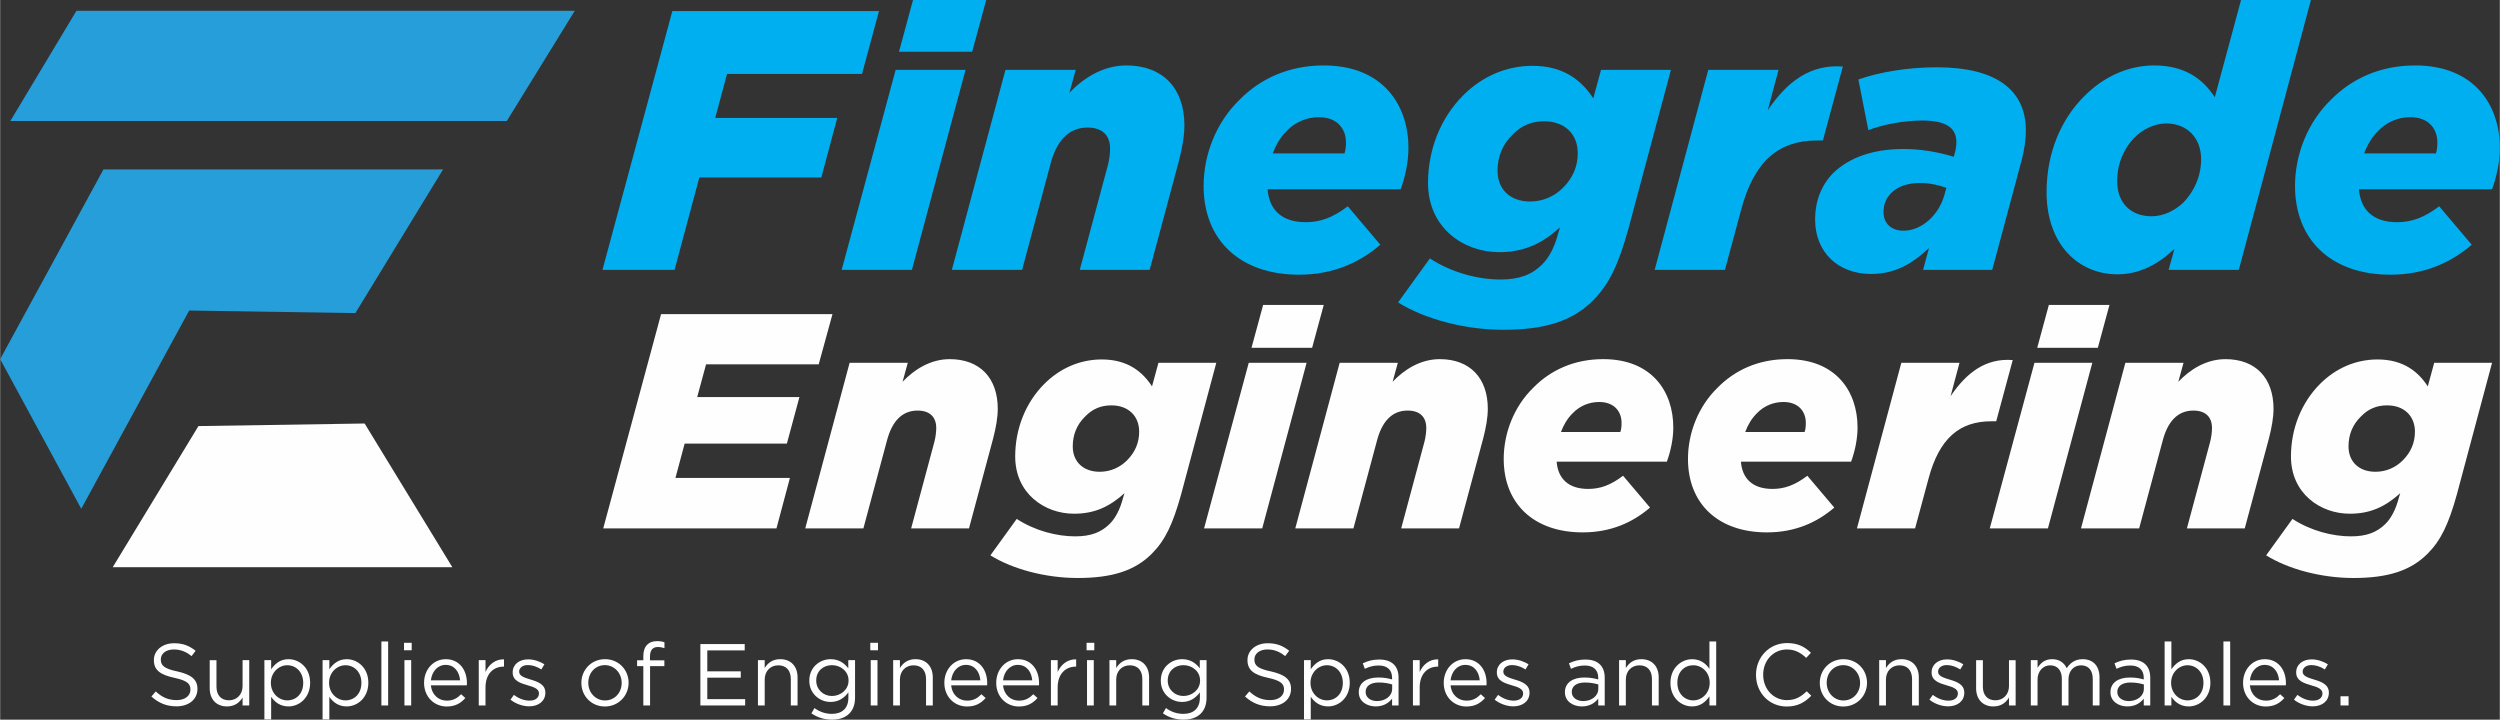 <?xml version="1.0" encoding="UTF-8"?>
<!DOCTYPE svg PUBLIC "-//W3C//DTD SVG 1.1//EN" "http://www.w3.org/Graphics/SVG/1.1/DTD/svg11.dtd">
<!-- Creator: CorelDRAW -->
<svg xmlns="http://www.w3.org/2000/svg" xml:space="preserve" width="3.79in" height="1.091in" version="1.1" style="shape-rendering:geometricPrecision; text-rendering:geometricPrecision; image-rendering:optimizeQuality; fill-rule:evenodd; clip-rule:evenodd"
viewBox="0 0 3802.05 1094.62"
 xmlns:xlink="http://www.w3.org/1999/xlink"
 xmlns:xodm="http://www.corel.com/coreldraw/odm/2003">
 <rect x="0" y="0" width="3802.05" height="1094.62" fill="#333333" stroke="none"/>
 <defs>
  <style type="text/css">
   <![CDATA[
    .fil1 {fill:#FEFEFE;fill-rule:nonzero}
    .fil0 {fill:#259ED9;fill-rule:nonzero}
    .fil2 {fill:#00AFEF;fill-rule:nonzero}
   ]]>
  </style>
 </defs>
 <g id="Layer_x0020_1">
  <polygon class="fil0" points="770.62,184.04 15.44,184.04 116.01,16.4 873.98,16.4 "/>
  <polygon class="fil0" points="123.34,773.88 -0,546.29 157.13,257.67 673.68,257.67 540.26,476.24 287.51,472.34 "/>
  <polygon class="fil1" points="171.2,862.73 687.76,862.73 554.34,644.16 301.59,648.07 "/>
  <path class="fil2" d="M916.09 410.51l109.66 0 37.68 -140.59 185.57 0 24.19 -90.54 -185.58 0 17.99 -66.92 205.25 0 25.87 -95.6 -314.35 0 -106.28 393.64zm363.84 0l106.85 0 81.54 -304.22 -106.28 0 -82.11 304.22zm87.17 -331.78l111.34 0 21.37 -78.73 -111.35 0 -21.36 78.73zm80.41 331.78l106.85 0 43.3 -161.39c9,-34.3 26.99,-55.11 56.23,-55.11 22.49,0 34.31,11.81 34.31,32.05 0,6.75 -1.12,16.87 -3.38,25.31l-42.74 159.14 106.29 0 44.43 -165.33c5.06,-19.68 8.44,-38.24 8.44,-54.55 0,-56.23 -32.62,-91.1 -88.29,-91.1 -35.99,0 -65.8,19.68 -86.6,41.61l9.55 -34.86 -106.84 0 -81.54 304.22zm682.69 -122.59c7.31,-20.25 11.81,-42.18 11.81,-62.98 0,-65.8 -39.37,-125.4 -128.78,-125.4 -53.42,0 -96.73,20.25 -128.22,52.29 -35.43,34.31 -54.55,83.23 -54.55,131.03 0,82.1 55.11,134.96 145.09,134.96 52.3,0 92.22,-18.56 123.72,-45.55l-49.48 -58.48c-23.06,17.43 -42.18,24.18 -64.11,24.18 -37.68,0 -55.67,-20.24 -57.92,-50.05l202.45 0zm-173.21 -88.85c13.5,-14.05 30.93,-20.8 48.93,-20.8 27.55,0 41.05,17.43 41.05,38.24 0,6.74 -0.56,12.37 -2.25,16.86l-109.1 0c5.06,-13.5 11.81,-24.74 21.37,-34.3zm329.54 302.54c63.54,0 105.16,-13.5 136.08,-44.43 24.74,-24.74 38.8,-54.54 53.98,-109.09l64.67 -241.8 -106.28 0 -11.81 43.3c-17.43,-27 -44.99,-49.48 -92.23,-49.48 -40.49,0 -77.04,16.3 -105.72,44.99 -33.74,33.74 -53.42,81.54 -53.42,133.28 0,68.04 53.98,105.16 107.97,105.16 38.24,0 65.24,-12.93 92.79,-37.68l-2.25 7.31c-5.62,21.93 -14.05,38.24 -24.74,48.92 -15.74,15.75 -34.86,23.06 -63.54,23.06 -33.74,0 -73.67,-10.12 -107.41,-32.06l-48.36 66.92c40.49,25.3 101.22,41.61 160.27,41.61zm40.49 -195.13c-29.81,0 -49.49,-18 -49.49,-46.68 0,-21.94 7.87,-40.49 23.05,-55.11 12.94,-13.5 28.68,-20.24 47.8,-20.24 31.49,0 51.18,19.68 51.18,48.36 0,20.24 -7.31,37.68 -22.5,52.86 -12.94,12.93 -30.36,20.81 -50.05,20.81zm189.51 104.03l106.85 0 24.74 -91.66c19.68,-73.67 56.8,-105.16 115.28,-105.16l9 0 30.36 -112.47c-49.49,-3.93 -84.91,23.06 -114.15,66.36l16.31 -61.29 -106.85 0 -81.54 304.22z"/>
  <path class="fil2" d="M2845.51 416.69c35.99,0 61.85,-14.62 88.29,-39.37l-9 33.18 105.16 0 44.99 -167.58c3.94,-15.75 6.19,-30.37 6.19,-44.42 0,-60.73 -43.86,-96.16 -135.53,-96.16 -44.43,0 -87.16,7.31 -119.22,18.55l15.19 77.05c21.93,-8.43 53.42,-14.62 82.1,-14.62 37.68,0 51.74,12.37 51.74,32.62 0,6.75 -1.13,12.94 -2.82,18.56l-1.12 3.94c-24.18,-7.31 -49.49,-11.81 -77.04,-11.81 -45.55,0 -81.54,12.93 -105.72,35.99 -18,18 -28.12,42.18 -28.12,71.42 0,50.05 35.43,82.67 84.92,82.67zm49.48 -65.79c-17.99,0 -30.36,-10.69 -30.36,-28.12 0,-11.81 3.94,-21.37 11.81,-29.25 10.12,-10.12 24.74,-15.18 43.87,-15.18 15.18,0 28.67,3.37 39.92,7.31l-2.81 10.12c-8.44,31.5 -34.86,55.12 -62.42,55.12zm403.21 59.6l106.85 0 109.66 -410.51 -106.28 0 -39.92 147.9c-18.56,-28.68 -46.68,-48.36 -92.23,-48.36 -39.92,0 -77.04,17.43 -106.28,46.67 -35.42,35.43 -57.36,86.04 -57.36,146.21 0,78.73 47.8,124.84 107.98,124.84 33.73,0 62.42,-15.74 86.6,-38.81l-8.99 32.06zm-25.87 -81.54c-31.5,0 -52.31,-20.25 -52.31,-53.42 0,-26.99 10.69,-50.61 26.43,-66.36 12.93,-12.94 30.36,-21.38 48.36,-21.38 31.49,0 52.86,21.93 52.86,53.99 0,26.43 -10.12,48.36 -26.43,65.8 -13.49,12.93 -30.93,21.37 -48.92,21.37zm517.92 -41.05c7.31,-20.25 11.81,-42.18 11.81,-62.98 0,-65.8 -39.36,-125.4 -128.77,-125.4 -53.43,0 -96.73,20.25 -128.22,52.29 -35.42,34.31 -54.55,83.23 -54.55,131.03 0,82.1 55.11,134.96 145.09,134.96 52.3,0 92.22,-18.56 123.71,-45.55l-49.49 -58.48c-23.05,17.43 -42.18,24.18 -64.11,24.18 -37.67,0 -55.67,-20.24 -57.92,-50.05l202.45 0zm-173.2 -88.85c13.5,-14.05 30.93,-20.8 48.92,-20.8 27.55,0 41.05,17.43 41.05,38.24 0,6.74 -0.56,12.37 -2.25,16.86l-109.09 0c5.06,-13.5 11.81,-24.74 21.37,-34.3z"/>
  <path class="fil1" d="M917.25 803.72l263.51 0 20.48 -76.82 -174.12 0 13.97 -52.14 155.5 0 19.09 -70.77 -155.5 0 13.51 -49.81 171.32 0 20.95 -76.35 -260.72 0 -87.99 325.9zm307.27 0l88.46 0 35.85 -133.62c7.45,-28.4 22.34,-45.62 46.55,-45.62 18.62,0 28.4,9.78 28.4,26.54 0,5.59 -0.93,13.97 -2.8,20.95l-35.38 131.76 87.99 0 36.78 -136.87c4.19,-16.3 6.99,-31.66 6.99,-45.16 0,-46.55 -27.01,-75.42 -73.1,-75.42 -29.8,0 -54.47,16.3 -71.69,34.45l7.91 -28.87 -88.45 0 -67.51 251.87zm414.35 75.42c52.61,0 87.06,-11.17 112.67,-36.78 20.48,-20.49 32.12,-45.16 44.69,-90.32l53.53 -200.19 -87.99 0 -9.78 35.85c-14.43,-22.35 -37.24,-40.97 -76.35,-40.97 -33.52,0 -63.79,13.5 -87.53,37.24 -27.93,27.94 -44.22,67.51 -44.22,110.34 0,56.33 44.69,87.05 89.39,87.05 31.65,0 54,-10.71 76.82,-31.19l-1.86 6.05c-4.66,18.15 -11.64,31.65 -20.49,40.5 -13.03,13.03 -28.86,19.09 -52.61,19.09 -27.94,0 -60.99,-8.38 -88.93,-26.54l-40.04 55.4c33.52,20.95 83.8,34.46 132.69,34.46zm33.52 -161.56c-24.68,0 -40.97,-14.9 -40.97,-38.64 0,-18.16 6.52,-33.52 19.08,-45.63 10.71,-11.17 23.75,-16.75 39.58,-16.75 26.07,0 42.37,16.29 42.37,40.04 0,16.75 -6.05,31.19 -18.62,43.76 -10.71,10.7 -25.15,17.22 -41.44,17.22zm158.76 86.13l88.46 0 67.5 -251.87 -87.99 0 -67.97 251.87zm72.16 -274.69l92.18 0 17.69 -65.18 -92.18 0 -17.69 65.18zm66.58 274.69l88.45 0 35.85 -133.62c7.45,-28.4 22.35,-45.62 46.56,-45.62 18.63,0 28.4,9.78 28.4,26.54 0,5.59 -0.93,13.97 -2.79,20.95l-35.38 131.76 87.99 0 36.78 -136.87c4.19,-16.3 6.99,-31.66 6.99,-45.16 0,-46.55 -27.01,-75.42 -73.09,-75.42 -29.8,0 -54.47,16.3 -71.7,34.45l7.92 -28.87 -88.46 0 -67.5 251.87zm565.19 -101.49c6.06,-16.76 9.78,-34.92 9.78,-52.14 0,-54.47 -32.6,-103.82 -106.62,-103.82 -44.23,0 -80.07,16.76 -106.15,43.3 -29.33,28.4 -45.16,68.91 -45.16,108.48 0,67.97 45.63,111.73 120.12,111.73 43.3,0 76.35,-15.36 102.42,-37.71l-40.97 -48.42c-19.09,14.43 -34.92,20.02 -53.08,20.02 -31.19,0 -46.09,-16.76 -47.96,-41.44l167.6 0zm-143.39 -73.56c11.17,-11.64 25.61,-17.22 40.5,-17.22 22.81,0 33.99,14.43 33.99,31.66 0,5.58 -0.47,10.24 -1.86,13.96l-90.32 0c4.19,-11.17 9.78,-20.48 17.69,-28.4zm423.66 73.56c6.05,-16.76 9.77,-34.92 9.77,-52.14 0,-54.47 -32.58,-103.82 -106.61,-103.82 -44.23,0 -80.08,16.76 -106.15,43.3 -29.33,28.4 -45.16,68.91 -45.16,108.48 0,67.97 45.62,111.73 120.12,111.73 43.3,0 76.35,-15.36 102.43,-37.71l-40.97 -48.42c-19.09,14.43 -34.92,20.02 -53.08,20.02 -31.19,0 -46.09,-16.76 -47.96,-41.44l167.61 0zm-143.4 -73.56c11.17,-11.64 25.61,-17.22 40.5,-17.22 22.81,0 33.99,14.43 33.99,31.66 0,5.58 -0.46,10.24 -1.86,13.96l-90.32 0c4.19,-11.17 9.78,-20.48 17.69,-28.4zm152.24 175.06l88.46 0 20.48 -75.88c16.3,-60.99 47.03,-87.07 95.45,-87.07l7.45 0 25.14 -93.11c-40.97,-3.26 -70.3,19.08 -94.51,54.94l13.51 -50.75 -88.46 0 -67.51 251.87zm202.05 0l88.46 0 67.51 -251.87 -88 0 -67.97 251.87zm72.17 -274.69l92.18 0 17.69 -65.18 -92.18 0 -17.69 65.18zm66.58 274.69l88.46 0 35.85 -133.62c7.45,-28.4 22.34,-45.62 46.55,-45.62 18.62,0 28.4,9.78 28.4,26.54 0,5.59 -0.93,13.97 -2.79,20.95l-35.38 131.76 87.99 0 36.78 -136.87c4.19,-16.3 6.99,-31.66 6.99,-45.16 0,-46.55 -27.01,-75.42 -73.1,-75.42 -29.8,0 -54.47,16.3 -71.7,34.45l7.91 -28.87 -88.45 0 -67.51 251.87zm414.35 75.42c52.61,0 87.06,-11.17 112.67,-36.78 20.48,-20.49 32.12,-45.16 44.69,-90.32l53.53 -200.19 -87.99 0 -9.78 35.85c-14.43,-22.35 -37.24,-40.97 -76.35,-40.97 -33.52,0 -63.79,13.5 -87.53,37.24 -27.93,27.94 -44.22,67.51 -44.22,110.34 0,56.33 44.69,87.05 89.38,87.05 31.66,0 54.01,-10.71 76.82,-31.19l-1.86 6.05c-4.66,18.15 -11.64,31.65 -20.49,40.5 -13.03,13.03 -28.86,19.09 -52.61,19.09 -27.94,0 -60.99,-8.38 -88.93,-26.54l-40.04 55.4c33.52,20.95 83.8,34.46 132.69,34.46zm33.52 -161.56c-24.68,0 -40.97,-14.9 -40.97,-38.64 0,-18.16 6.52,-33.52 19.09,-45.63 10.71,-11.17 23.75,-16.75 39.58,-16.75 26.07,0 42.37,16.29 42.37,40.04 0,16.75 -6.05,31.19 -18.62,43.76 -10.71,10.7 -25.15,17.22 -41.44,17.22z"/>
  <path class="fil1" d="M268.2 1074.36c18.53,0 31.86,-10.4 31.86,-26.4l0 -0.26c0,-14.27 -9.6,-21.73 -30.4,-26.4 -20.66,-4.26 -25.32,-9.33 -25.32,-18.12l0 -0.27c0,-8.53 7.6,-15.06 19.86,-15.06 9.59,0 18.26,3.06 26.92,10.13l6.13 -8.13c-9.59,-7.6 -19.06,-11.47 -32.79,-11.47 -17.73,0 -30.66,10.93 -30.66,25.46l0 0.27c0,15.32 9.86,22.26 31.33,26.92 19.59,4.26 24.25,9.06 24.25,17.73l0 0.26c0,9.2 -8.13,15.87 -20.79,15.87 -12.94,0 -22.26,-4.26 -31.99,-13.2l-6.53 7.73c11.2,10.13 23.19,14.93 38.12,14.93zm76.91 0.13c11.86,0 18.93,-6 23.6,-13.46l0 12 10.13 0 0 -68.91 -10.13 0 0 39.46c0,12.93 -8.93,21.59 -20.66,21.59 -12.27,0 -19.06,-8 -19.06,-20.79l0 -40.25 -10.27 0 0 42.79c0,16.4 9.86,27.59 26.39,27.59zm56.78 19.86l10.27 0 0 -34.53c5.33,7.87 13.59,14.67 26.39,14.67 16.66,0 32.92,-13.46 32.92,-35.86l0 -0.26c0,-22.67 -16.39,-35.73 -32.92,-35.73 -12.8,0 -20.66,7.2 -26.39,15.33l0 -13.86 -10.27 0 0 90.24zm34.8 -29.06c-12.8,0 -24.93,-10.66 -24.93,-26.66l0 -0.26c0,-15.6 12.13,-26.53 24.93,-26.53 13.19,0 24.25,10.27 24.25,26.66l0 0.27c0,16.66 -10.92,26.52 -24.25,26.52zm53.72 29.06l10.26 0 0 -34.53c5.34,7.87 13.6,14.67 26.39,14.67 16.66,0 32.93,-13.46 32.93,-35.86l0 -0.26c0,-22.67 -16.4,-35.73 -32.93,-35.73 -12.79,0 -20.66,7.2 -26.39,15.33l0 -13.86 -10.26 0 0 90.24zm34.79 -29.06c-12.79,0 -24.92,-10.66 -24.92,-26.66l0 -0.26c0,-15.6 12.13,-26.53 24.92,-26.53 13.2,0 24.26,10.27 24.26,26.66l0 0.27c0,16.66 -10.94,26.52 -24.26,26.52zm54.65 7.73l10.27 0 0 -97.31 -10.27 0 0 97.31zm34.39 -83.98l11.73 0 0 -11.33 -11.73 0 0 11.33zm0.67 83.98l10.27 0 0 -68.91 -10.27 0 0 68.91zm64.25 1.6c13.19,0 21.46,-5.06 28.39,-12.93l-6.4 -5.73c-5.73,5.86 -12.13,9.73 -21.73,9.73 -12.27,0 -22.79,-8.4 -24.26,-23.33l54.65 0c0.14,-1.2 0.14,-1.87 0.14,-3.33 0,-20.13 -11.73,-36.39 -32.13,-36.39 -19.2,0 -33.06,16 -33.06,35.85l0 0.27c0,21.32 15.6,35.85 34.39,35.85zm-24 -39.86c1.47,-13.33 10.27,-23.46 22.4,-23.46 13.86,0 20.93,11.06 22,23.46l-44.39 0zm72.78 38.26l10.27 0 0 -27.46c0,-20.79 12.26,-31.59 27.33,-31.59l0.8 0 0 -11.07c-13.06,-0.39 -23.06,7.73 -28.13,19.2l0 -17.99 -10.27 0 0 68.91zm76.78 1.33c13.73,0 24.53,-7.6 24.53,-20.66l0 -0.27c0,-12.39 -11.47,-16.53 -22.13,-19.72 -9.19,-2.8 -17.73,-5.34 -17.73,-11.86l0 -0.27c0,-5.73 5.2,-10 13.33,-10 6.8,0 14,2.53 20.4,6.66l4.66 -7.73c-7.06,-4.67 -16.26,-7.6 -24.79,-7.6 -13.59,0 -23.46,7.87 -23.46,19.73l0 0.26c0,12.8 12.13,16.26 22.79,19.46 9.07,2.53 17.2,5.34 17.2,12.13l0 0.27c0,6.8 -5.86,10.93 -14.26,10.93 -8.13,0 -16.39,-3.06 -23.86,-8.8l-5.2 7.33c7.87,6.26 18.53,10.13 28.53,10.13zm115.03 0.26c20.79,0 36.12,-16.4 36.12,-35.99l0 -0.26c0,-19.47 -15.06,-35.73 -35.85,-35.73 -20.93,0 -35.99,16.4 -35.99,35.99l0 0.26c0,19.46 15.06,35.73 35.72,35.73zm0.27 -9.19c-14.53,0 -25.46,-12 -25.46,-26.8l0 -0.26c0,-14.53 10.27,-26.66 25.19,-26.66 14.53,0 25.59,12.13 25.59,26.92l0 0.26c0,14.4 -10.4,26.53 -25.32,26.53zm58.25 7.6l10.26 0 0 -59.85 21.73 0 0 -8.8 -21.86 0 0 -5.6c0,-9.73 3.99,-14.66 11.99,-14.66 3.6,0 6.26,0.66 10,1.73l0 -8.93c-3.34,-1.2 -6.54,-1.73 -11.34,-1.73 -6.26,0 -11.2,1.73 -14.79,5.33 -4,4 -6,9.87 -6,17.73l0 6 -9.47 0 0 8.93 9.47 0 0 59.85zm86.77 0l68.11 0 0 -9.6 -57.58 0 0 -32.66 50.91 0 0 -9.6 -50.91 0 0 -31.86 56.91 0 0 -9.6 -67.44 0 0 93.31zm87.57 0l10.27 0 0 -39.46c0,-12.93 8.8,-21.59 20.66,-21.59 12.26,0 19.06,8 19.06,20.79l0 40.25 10.26 0 0 -42.79c0,-16.4 -9.86,-27.6 -26.39,-27.6 -11.86,0 -18.93,6 -23.6,13.46l0 -12 -10.27 0 0 68.91zm112.64 21.6c11.06,0 19.99,-2.94 26.25,-9.2 5.73,-5.73 8.8,-13.73 8.8,-24.39l0 -56.92 -10.26 0 0 12.39c-5.73,-7.46 -13.99,-13.86 -26.93,-13.86 -16.53,0 -32.39,12.39 -32.39,32.53l0 0.26c0,19.73 15.86,32.26 32.39,32.26 12.67,0 21.06,-6.53 27.06,-14.53l0 8.13c0,16.13 -9.73,24.53 -25.06,24.53 -9.99,0 -18.53,-3.07 -26.52,-8.8l-4.67 8c9.2,6.4 19.73,9.6 31.33,9.6zm-0.14 -35.99c-12.8,0 -23.86,-9.6 -23.86,-23.46l0 -0.26c0,-14.13 10.67,-23.19 23.86,-23.19 13.07,0 25.33,9.19 25.33,23.32l0 0.26c0,13.87 -12.26,23.33 -25.33,23.33zm58.38 -69.58l11.73 0 0 -11.33 -11.73 0 0 11.33zm0.67 83.98l10.27 0 0 -68.91 -10.27 0 0 68.91zm34.12 0l10.27 0 0 -39.46c0,-12.93 8.79,-21.59 20.66,-21.59 12.26,0 19.06,8 19.06,20.79l0 40.25 10.26 0 0 -42.79c0,-16.4 -9.87,-27.6 -26.4,-27.6 -11.86,0 -18.93,6 -23.59,13.46l0 -12 -10.27 0 0 68.91zm112.24 1.6c13.19,0 21.45,-5.06 28.39,-12.93l-6.39 -5.73c-5.73,5.86 -12.13,9.73 -21.73,9.73 -12.26,0 -22.79,-8.4 -24.26,-23.33l54.65 0c0.14,-1.2 0.14,-1.87 0.14,-3.33 0,-20.13 -11.73,-36.39 -32.13,-36.39 -19.2,0 -33.06,16 -33.06,35.85l0 0.27c0,21.32 15.6,35.85 34.39,35.85zm-24 -39.86c1.47,-13.33 10.27,-23.46 22.4,-23.46 13.86,0 20.93,11.06 21.99,23.46l-44.39 0zm102.9 39.86c13.2,0 21.46,-5.06 28.39,-12.93l-6.4 -5.73c-5.73,5.86 -12.13,9.73 -21.72,9.73 -12.27,0 -22.8,-8.4 -24.26,-23.33l54.65 0c0.13,-1.2 0.13,-1.87 0.13,-3.33 0,-20.13 -11.73,-36.39 -32.12,-36.39 -19.2,0 -33.06,16 -33.06,35.85l0 0.27c0,21.32 15.59,35.85 34.39,35.85zm-23.99 -39.86c1.47,-13.33 10.27,-23.46 22.39,-23.46 13.86,0 20.93,11.06 21.99,23.46l-44.39 0zm72.78 38.26l10.27 0 0 -27.46c0,-20.79 12.26,-31.59 27.33,-31.59l0.79 0 0 -11.07c-13.06,-0.39 -23.05,7.73 -28.12,19.2l0 -17.99 -10.27 0 0 68.91zm54.25 -83.98l11.73 0 0 -11.33 -11.73 0 0 11.33zm0.67 83.98l10.27 0 0 -68.91 -10.27 0 0 68.91zm34.13 0l10.27 0 0 -39.46c0,-12.93 8.8,-21.59 20.65,-21.59 12.27,0 19.07,8 19.07,20.79l0 40.25 10.26 0 0 -42.79c0,-16.4 -9.87,-27.6 -26.4,-27.6 -11.86,0 -18.92,6 -23.59,13.46l0 -12 -10.27 0 0 68.91zm112.63 21.6c11.07,0 19.99,-2.94 26.27,-9.2 5.73,-5.73 8.79,-13.73 8.79,-24.39l0 -56.92 -10.27 0 0 12.39c-5.73,-7.46 -13.99,-13.86 -26.92,-13.86 -16.53,0 -32.39,12.39 -32.39,32.53l0 0.26c0,19.73 15.86,32.26 32.39,32.26 12.66,0 21.07,-6.53 27.06,-14.53l0 8.13c0,16.13 -9.73,24.53 -25.06,24.53 -10,0 -18.53,-3.07 -26.53,-8.8l-4.66 8c9.2,6.4 19.73,9.6 31.32,9.6zm-0.13 -35.99c-12.8,0 -23.86,-9.6 -23.86,-23.46l0 -0.26c0,-14.13 10.66,-23.19 23.86,-23.19 13.07,0 25.33,9.19 25.33,23.32l0 0.26c0,13.87 -12.26,23.33 -25.33,23.33zm131.83 15.73c18.53,0 31.86,-10.4 31.86,-26.4l0 -0.26c0,-14.27 -9.6,-21.73 -30.39,-26.4 -20.66,-4.26 -25.33,-9.33 -25.33,-18.12l0 -0.27c0,-8.53 7.6,-15.06 19.86,-15.06 9.59,0 18.26,3.06 26.92,10.13l6.13 -8.13c-9.6,-7.6 -19.06,-11.47 -32.79,-11.47 -17.73,0 -30.66,10.93 -30.66,25.46l0 0.27c0,15.32 9.87,22.26 31.33,26.92 19.59,4.26 24.26,9.06 24.26,17.73l0 0.26c0,9.2 -8.13,15.87 -20.79,15.87 -12.93,0 -22.26,-4.26 -31.99,-13.2l-6.54 7.73c11.2,10.13 23.2,14.93 38.13,14.93zm51.59 19.99l10.26 0 0 -34.53c5.34,7.87 13.6,14.67 26.39,14.67 16.67,0 32.93,-13.46 32.93,-35.86l0 -0.26c0,-22.67 -16.4,-35.73 -32.93,-35.73 -12.79,0 -20.66,7.2 -26.39,15.33l0 -13.86 -10.26 0 0 90.24zm34.79 -29.06c-12.79,0 -24.92,-10.66 -24.92,-26.66l0 -0.26c0,-15.6 12.13,-26.53 24.92,-26.53 13.2,0 24.26,10.27 24.26,26.66l0 0.27c0,16.66 -10.93,26.52 -24.26,26.52zm74.25 9.2c12.26,0 20.13,-5.6 24.92,-11.86l0 10.4 9.87 0 0 -42.12c0,-8.66 -2.4,-15.46 -7.07,-20.13 -5.06,-5.06 -12.52,-7.6 -22.26,-7.6 -10.13,0 -17.47,2.13 -25.06,5.73l3.07 8.39c6.4,-3.06 12.79,-5.06 20.93,-5.06 12.93,0 20.52,6.4 20.52,18.8l0 2.4c-6.26,-1.73 -12.26,-2.93 -21.19,-2.93 -17.46,0 -29.46,7.87 -29.46,22.26l0 0.27c0,14.26 12.93,21.46 25.72,21.46zm2 -8.13c-9.2,0 -17.33,-5.07 -17.33,-13.73l0 -0.26c0,-8.67 7.2,-14.26 20.13,-14.26 8.53,0 15.06,1.46 20.26,2.93l0 6.66c0,10.93 -10.27,18.66 -23.06,18.66zm54.65 6.66l10.27 0 0 -27.46c0,-20.79 12.26,-31.59 27.32,-31.59l0.8 0 0 -11.07c-13.06,-0.39 -23.06,7.73 -28.13,19.2l0 -17.99 -10.27 0 0 68.91z"/>
  <path class="fil1" d="M2230.07 1074.63c13.2,0 21.47,-5.06 28.4,-12.93l-6.4 -5.73c-5.73,5.86 -12.13,9.73 -21.73,9.73 -12.26,0 -22.79,-8.4 -24.26,-23.33l54.66 0c0.13,-1.2 0.13,-1.87 0.13,-3.33 0,-20.13 -11.73,-36.39 -32.12,-36.39 -19.19,0 -33.06,16 -33.06,35.85l0 0.27c0,21.32 15.59,35.85 34.39,35.85zm-23.99 -39.86c1.47,-13.33 10.27,-23.46 22.39,-23.46 13.86,0 20.93,11.06 22,23.46l-44.39 0zm95.58 39.6c13.73,0 24.53,-7.6 24.53,-20.66l0 -0.27c0,-12.39 -11.46,-16.53 -22.13,-19.72 -9.2,-2.8 -17.73,-5.34 -17.73,-11.86l0 -0.27c0,-5.73 5.2,-10 13.33,-10 6.8,0 14,2.53 20.4,6.66l4.66 -7.73c-7.07,-4.67 -16.26,-7.6 -24.79,-7.6 -13.59,0 -23.46,7.87 -23.46,19.73l0 0.26c0,12.8 12.13,16.26 22.79,19.46 9.07,2.53 17.2,5.34 17.2,12.13l0 0.27c0,6.8 -5.86,10.93 -14.27,10.93 -8.12,0 -16.39,-3.06 -23.86,-8.8l-5.19 7.33c7.86,6.26 18.52,10.13 28.52,10.13zm104.1 0.13c12.27,0 20.13,-5.6 24.93,-11.86l0 10.4 9.86 0 0 -42.12c0,-8.66 -2.4,-15.46 -7.07,-20.13 -5.06,-5.06 -12.53,-7.6 -22.26,-7.6 -10.13,0 -17.46,2.13 -25.06,5.73l3.06 8.39c6.4,-3.06 12.8,-5.06 20.93,-5.06 12.94,0 20.53,6.4 20.53,18.8l0 2.4c-6.26,-1.73 -12.27,-2.93 -21.19,-2.93 -17.47,0 -29.46,7.87 -29.46,22.26l0 0.27c0,14.26 12.94,21.46 25.73,21.46zm2 -8.13c-9.2,0 -17.33,-5.07 -17.33,-13.73l0 -0.26c0,-8.67 7.2,-14.26 20.12,-14.26 8.53,0 15.06,1.46 20.26,2.93l0 6.66c0,10.93 -10.26,18.66 -23.05,18.66zm54.65 6.66l10.27 0 0 -39.46c0,-12.93 8.8,-21.59 20.66,-21.59 12.26,0 19.06,8 19.06,20.79l0 40.25 10.26 0 0 -42.79c0,-16.4 -9.87,-27.6 -26.4,-27.6 -11.86,0 -18.93,6 -23.59,13.46l0 -12 -10.27 0 0 68.91zm111.04 1.47c12.79,0 20.66,-7.07 26.39,-15.33l0 13.87 10.27 0 0 -97.31 -10.27 0 0 41.59c-5.33,-7.86 -13.59,-14.66 -26.39,-14.66 -16.53,0 -32.93,13.46 -32.93,35.85l0 0.27c0,22.66 16.4,35.72 32.93,35.72zm1.87 -9.2c-13.2,0 -24.27,-10.27 -24.27,-26.66l0 -0.26c0,-16.67 10.94,-26.53 24.27,-26.53 12.8,0 24.92,10.67 24.92,26.53l0 0.26c0,15.86 -12.13,26.66 -24.92,26.66zm142.1 9.33c16.79,0 27.72,-6.53 37.32,-16.4l-6.93 -6.79c-8.93,8.53 -17.33,13.46 -30.12,13.46 -20.66,0 -36.12,-16.93 -36.12,-38.52l0 -0.26c0,-21.47 15.46,-38.26 36.12,-38.26 12.8,0 21.33,5.33 29.33,12.8l7.2 -7.73c-9.19,-8.93 -19.46,-14.8 -36.39,-14.8 -27.33,0 -47.18,21.87 -47.18,48.26l0 0.26c0,26.79 19.85,47.99 46.79,47.99zm85.97 0c20.8,0 36.13,-16.4 36.13,-35.99l0 -0.26c0,-19.47 -15.06,-35.73 -35.86,-35.73 -20.93,0 -35.99,16.4 -35.99,35.99l0 0.26c0,19.46 15.06,35.73 35.72,35.73zm0.26 -9.19c-14.53,0 -25.46,-12 -25.46,-26.8l0 -0.26c0,-14.53 10.27,-26.66 25.19,-26.66 14.53,0 25.6,12.13 25.6,26.92l0 0.26c0,14.4 -10.4,26.53 -25.33,26.53zm54.39 7.6l10.27 0 0 -39.46c0,-12.93 8.8,-21.59 20.66,-21.59 12.26,0 19.06,8 19.06,20.79l0 40.25 10.27 0 0 -42.79c0,-16.4 -9.86,-27.6 -26.39,-27.6 -11.87,0 -18.93,6 -23.6,13.46l0 -12 -10.27 0 0 68.91zm104.91 1.33c13.73,0 24.53,-7.6 24.53,-20.66l0 -0.27c0,-12.39 -11.47,-16.53 -22.13,-19.72 -9.19,-2.8 -17.73,-5.34 -17.73,-11.86l0 -0.27c0,-5.73 5.2,-10 13.33,-10 6.79,0 13.99,2.53 20.39,6.66l4.67 -7.73c-7.07,-4.67 -16.26,-7.6 -24.8,-7.6 -13.6,0 -23.46,7.87 -23.46,19.73l0 0.26c0,12.8 12.13,16.26 22.8,19.46 9.06,2.53 17.19,5.34 17.19,12.13l0 0.27c0,6.8 -5.87,10.93 -14.26,10.93 -8.14,0 -16.4,-3.06 -23.86,-8.8l-5.2 7.33c7.86,6.26 18.53,10.13 28.52,10.13zm68.91 0.13c11.86,0 18.93,-6 23.6,-13.46l0 12 10.13 0 0 -68.91 -10.13 0 0 39.46c0,12.93 -8.93,21.59 -20.66,21.59 -12.26,0 -19.06,-8 -19.06,-20.79l0 -40.25 -10.27 0 0 42.79c0,16.4 9.86,27.59 26.39,27.59zm56.79 -1.47l10.26 0 0 -39.32c0,-12.67 8.27,-21.73 19.2,-21.73 11.06,0 17.73,7.6 17.73,20.53l0 40.52 10.13 0 0 -39.72c0,-13.59 8.8,-21.33 19.06,-21.33 11.2,0 17.86,7.46 17.86,20.79l0 40.25 10.27 0 0 -42.66c0,-17.2 -9.6,-27.73 -25.6,-27.73 -12.13,0 -19.19,6.13 -24.25,13.73 -3.74,-7.86 -10.94,-13.73 -22.13,-13.73 -11.59,0 -17.59,6.13 -22.26,13.06l0 -11.59 -10.26 0 0 68.91zm146.89 1.47c12.27,0 20.13,-5.6 24.93,-11.86l0 10.4 9.86 0 0 -42.12c0,-8.66 -2.4,-15.46 -7.07,-20.13 -5.06,-5.06 -12.52,-7.6 -22.26,-7.6 -10.13,0 -17.46,2.13 -25.06,5.73l3.06 8.39c6.4,-3.06 12.8,-5.06 20.93,-5.06 12.93,0 20.53,6.4 20.53,18.8l0 2.4c-6.26,-1.73 -12.26,-2.93 -21.19,-2.93 -17.46,0 -29.46,7.87 -29.46,22.26l0 0.27c0,14.26 12.93,21.46 25.72,21.46zm2 -8.13c-9.19,0 -17.32,-5.07 -17.32,-13.73l0 -0.26c0,-8.67 7.2,-14.26 20.12,-14.26 8.54,0 15.06,1.46 20.27,2.93l0 6.66c0,10.93 -10.27,18.66 -23.07,18.66zm91.32 8.13c16.66,0 32.92,-13.46 32.92,-35.86l0 -0.26c0,-22.67 -16.39,-35.73 -32.92,-35.73 -12.8,0 -20.66,7.2 -26.4,15.33l0 -42.25 -10.27 0 0 97.31 10.27 0 0 -13.2c5.33,7.87 13.59,14.67 26.4,14.67zm-1.87 -9.2c-12.8,0 -24.93,-10.66 -24.93,-26.66l0 -0.26c0,-15.6 12.13,-26.53 24.93,-26.53 13.19,0 24.26,10.27 24.26,26.66l0 0.27c0,16.66 -10.93,26.52 -24.26,26.52zm54.65 7.73l10.26 0 0 -97.31 -10.26 0 0 97.31zm64.25 1.6c13.19,0 21.45,-5.06 28.39,-12.93l-6.4 -5.73c-5.73,5.86 -12.13,9.73 -21.72,9.73 -12.27,0 -22.79,-8.4 -24.26,-23.33l54.65 0c0.14,-1.2 0.14,-1.87 0.14,-3.33 0,-20.13 -11.73,-36.39 -32.13,-36.39 -19.2,0 -33.06,16 -33.06,35.85l0 0.27c0,21.32 15.6,35.85 34.39,35.85zm-24 -39.86c1.47,-13.33 10.27,-23.46 22.4,-23.46 13.86,0 20.93,11.06 21.99,23.46l-44.39 0zm95.57 39.6c13.73,0 24.53,-7.6 24.53,-20.66l0 -0.27c0,-12.39 -11.47,-16.53 -22.13,-19.72 -9.19,-2.8 -17.73,-5.34 -17.73,-11.86l0 -0.27c0,-5.73 5.19,-10 13.33,-10 6.8,0 14,2.53 20.39,6.66l4.67 -7.73c-7.07,-4.67 -16.26,-7.6 -24.79,-7.6 -13.59,0 -23.46,7.87 -23.46,19.73l0 0.26c0,12.8 12.13,16.26 22.79,19.46 9.06,2.53 17.2,5.34 17.2,12.13l0 0.27c0,6.8 -5.87,10.93 -14.26,10.93 -8.14,0 -16.4,-3.06 -23.86,-8.8l-5.2 7.33c7.86,6.26 18.53,10.13 28.52,10.13zm42.25 -1.33l12.27 0 0 -14 -12.27 0 0 14z"/>
 </g>
</svg>
